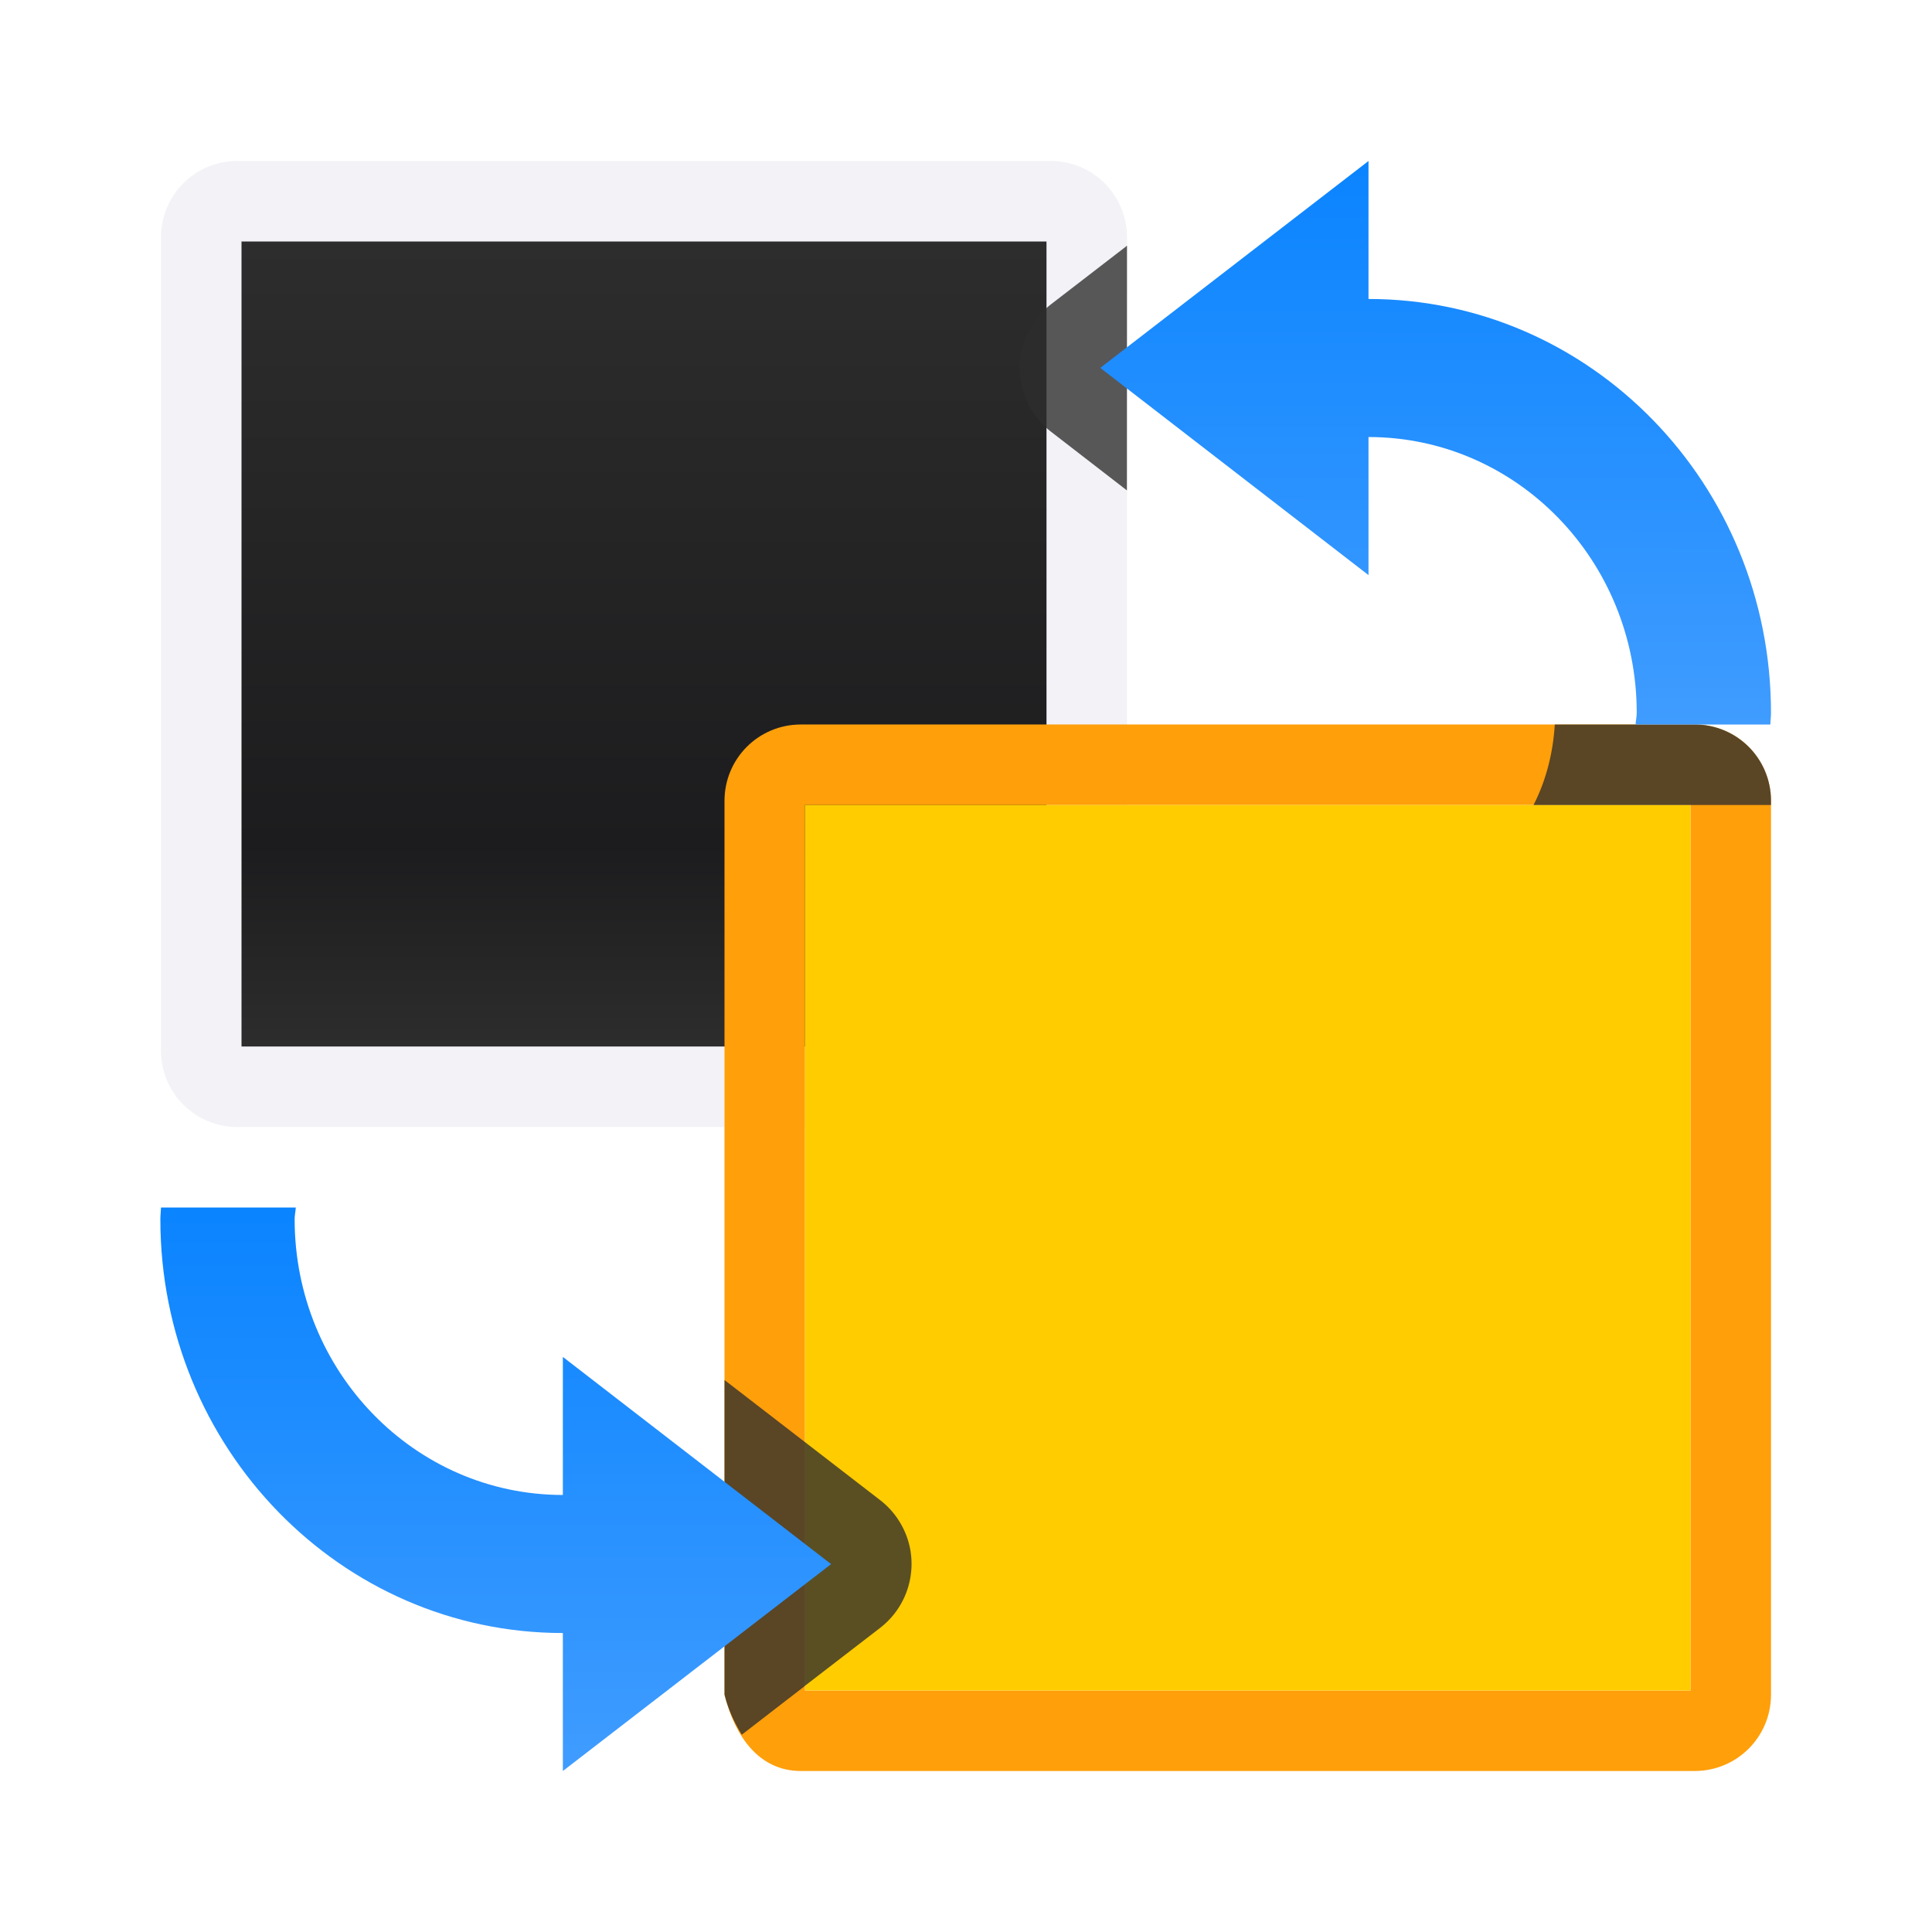<svg viewBox="0 0 24 24" xmlns="http://www.w3.org/2000/svg" xmlns:xlink="http://www.w3.org/1999/xlink"><linearGradient id="a" gradientTransform="translate(-1 9)" gradientUnits="userSpaceOnUse" x1="22.992" x2="22.992" xlink:href="#d" y1="13" y2="6"/><linearGradient id="b" gradientTransform="translate(-1 9)" gradientUnits="userSpaceOnUse" x1="22.992" x2="23" xlink:href="#d" y1="6" y2="13"/><linearGradient id="c" gradientUnits="userSpaceOnUse" x1="3" x2="3" y1="11" y2="21"><stop offset="0" stop-color="#2d2d2d"/><stop offset=".25" stop-color="#1c1c1e"/><stop offset="1" stop-color="#2d2d2d"/></linearGradient><linearGradient id="d" gradientTransform="translate(-1 9)" gradientUnits="userSpaceOnUse" x1="93" x2="93" y1="-6" y2="6"><stop offset="0" stop-color="#409cff"/><stop offset="1" stop-color="#0a84ff"/></linearGradient><g transform="matrix(1 0 0 -1 0 24)"><path d="m2.949 10c-.526 0-.949.423-.949.949v10.102c0 .526.423.949.949.949h10.102c.526 0 .949-.423.949-.949v-10.102c0-.526-.423-.949-.949-.949zm.051 1h10v10h-10z" fill="#f2f2f7"/><path d="m3 11v10h10v-10z" fill="url(#c)"/><path d="m9.949 2c-.526 0-.822.438-.949.949v4.051 7.051c0 .526.423.949.949.949h5.051 6.051c.526 0 .949-.423.949-.949v-8.051-3.051c0-.526-.423-.949-.949-.949h-9.051zm.051 1h11v11h-11z" fill="#ff9f0a"/><path d="m10 3h11v11h-11z" fill="#fc0"/><path d="m14 3.051-.016.014-.928.715a1 1 0 0 0 -.209.221 1 1 0 0 0 -.154.352 1 1 0 0 0 -.014.365c.001.005.001.009.002.014a1 1 0 0 0 .123.342 1 1 0 0 0 .252.289l.943.729zm5.314 5.949c-.022.362-.111.701-.264 1h1.268.682.992a1 1 0 0 0 .008 0v-.051c0-.526-.423-.949-.949-.949z" fill="#2d2d2d" fill-opacity=".784" transform="matrix(1 0 0 -1 0 24)"/><path d="m17 22-3.332-2.57 3.332-2.574v1.715c1.84 0 3.332-1.532 3.332-3.426 0-.049-.012-.096-.014-.145h1.674c.001.049.008.096.008.145 0 2.84-2.238 5.141-5 5.141z" fill="url(#b)"/><g transform="matrix(-1 0 0 -1 23.992 24)"><path d="m9 17.143v3.908c.046.185.122.35.215.498l.777-.6.016-.014.928-.715a1 1 0 0 0 .209-.221 1 1 0 0 0 .154-.352 1 1 0 0 0 .014-.365c-.001-.005-.001-.009-.002-.014a1 1 0 0 0 -.123-.342 1 1 0 0 0 -.252-.289z" fill="#2d2d2d" fill-opacity=".784" transform="matrix(-1 0 0 1 23.992 0)"/><path d="m17 22-3.332-2.57 3.332-2.574v1.715c1.84 0 3.332-1.532 3.332-3.426 0-.049-.012-.096-.014-.145h1.674c.001.049.008.096.008.145 0 2.84-2.238 5.141-5 5.141z" fill="url(#a)"/></g></g></svg>